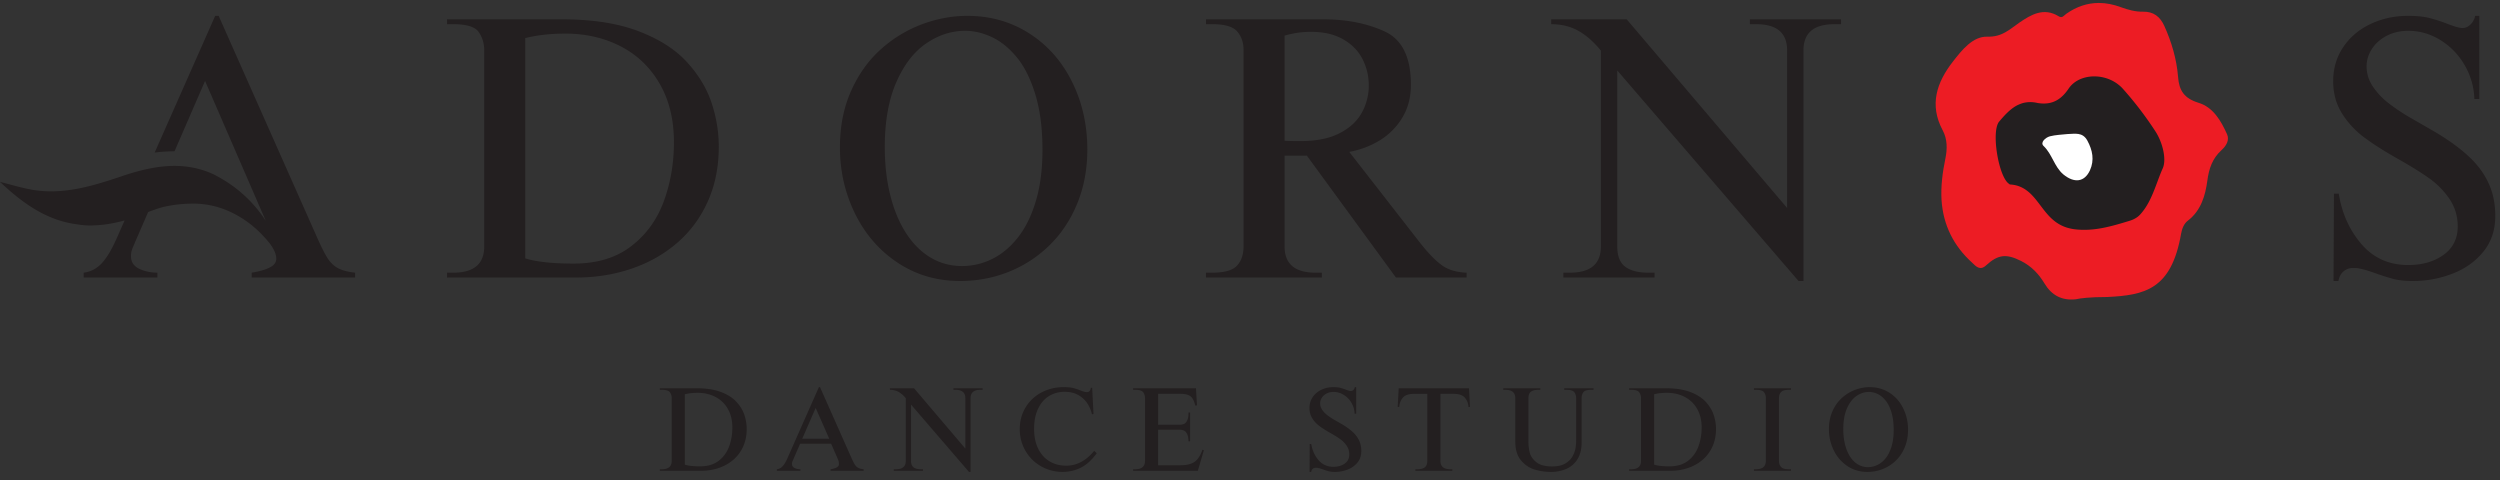 <svg width="276" height="53" fill="none" xmlns="http://www.w3.org/2000/svg"><rect width="100%" height="100%" fill="#333333" stroke="none"/><path d="M75.605 43.527V51.3c.394.123.964.184 1.71.184.82 0 1.495-.204 2.026-.61.53-.408.914-.935 1.153-1.586.24-.649.359-1.346.359-2.089 0-.792-.167-1.479-.5-2.057a3.324 3.324 0 00-1.372-1.323c-.583-.303-1.236-.452-1.963-.452-.528 0-1 .052-1.413.159zm-2.762-.663h4.063c1.068 0 1.967.139 2.696.417.73.28 1.3.643 1.709 1.091.41.448.7.927.87 1.439.17.512.255 1.028.255 1.548 0 .71-.128 1.352-.386 1.926a4.143 4.143 0 01-1.076 1.462c-.461.4-.998.705-1.61.914a5.964 5.964 0 01-1.954.315h-4.567v-.17h.219c.73 0 1.095-.309 1.095-.925v-6.926c0-.24-.064-.454-.192-.64-.129-.187-.429-.28-.903-.28h-.22v-.171M90.05 45.037l-1.485 3.4h2.983l-1.499-3.4zm-4.286 6.939v-.17c.252-.033.468-.145.645-.34.178-.194.357-.494.534-.902l3.463-7.824h.123l3.476 7.824c.144.327.265.567.364.723.1.156.22.273.361.353.142.081.347.136.615.165v.171h-3.65v-.17c.616-.1.924-.286.924-.555 0-.199-.033-.371-.098-.518l-.762-1.744H88.33l-.75 1.732c-.008.023-.028.071-.061.147a.75.75 0 00-.085.359c0 .2.095.346.286.44.191.092.407.138.646.138v.171h-2.603M100.91 42.864l5.662 6.656v-5.565c0-.614-.363-.92-1.091-.92h-.222v-.171h3.218v.17h-.234c-.728 0-1.092.307-1.092.92V52.1h-.174l-6.399-7.432v6.213c0 .335.093.572.279.714.186.14.458.21.815.21h.222v.171h-3.22v-.17h.233c.728 0 1.092-.309 1.092-.925v-6.914a2.839 2.839 0 00-.791-.698 1.94 1.94 0 00-.963-.234v-.171h2.665M120.576 42.812l.147 2.9-.171.024a3.612 3.612 0 00-.49-1.17 2.858 2.858 0 00-.994-.938c-.424-.248-.937-.372-1.539-.372-.639 0-1.214.159-1.724.475-.51.314-.911.781-1.202 1.398-.292.616-.438 1.352-.438 2.206 0 .857.152 1.594.457 2.21.306.615.726 1.08 1.263 1.395.536.316 1.147.472 1.83.472 1.152 0 2.179-.544 3.083-1.633l.282.257c-.562.775-1.159 1.312-1.791 1.612a4.493 4.493 0 01-1.953.452 4.787 4.787 0 01-2.391-.616 4.576 4.576 0 01-1.728-1.703 4.679 4.679 0 01-.635-2.41c0-.666.122-1.283.367-1.852a4.398 4.398 0 011.036-1.482 4.68 4.68 0 011.554-.962 5.27 5.27 0 011.881-.335c.469 0 .832.035 1.089.103.257.068.528.16.816.276.286.116.51.173.672.173.246 0 .39-.16.432-.48h.147M132.034 42.864l.111 1.892-.186.024c-.13-.543-.318-.895-.565-1.057-.247-.163-.59-.244-1.03-.244h-2.507v3.412h2.336c.192 0 .359-.027.499-.079.141-.053.263-.18.366-.38.102-.2.154-.497.154-.89h.171v3.178h-.171c-.011-.356-.065-.628-.16-.816-.095-.187-.213-.312-.357-.372a1.29 1.29 0 00-.502-.09h-2.336v3.92h2.507c.642 0 1.144-.123 1.506-.371.364-.247.656-.692.878-1.336l.159.048-.663 2.273h-7.149v-.17h.219c.729 0 1.095-.309 1.095-.925v-6.926c0-.24-.064-.454-.192-.64-.128-.187-.43-.28-.903-.28h-.219v-.171h6.939M149.723 42.74v2.936h-.174a2.501 2.501 0 00-.344-1.195 2.474 2.474 0 00-.852-.884 2.127 2.127 0 00-1.137-.329c-.281 0-.535.057-.759.175a1.34 1.34 0 00-.524.464 1.11 1.11 0 00-.189.614c0 .25.071.484.215.703.142.217.326.416.554.593.227.178.491.354.791.528l.845.486c.482.285.879.573 1.192.862.312.288.548.606.708.951.159.344.238.73.238 1.159 0 .497-.142.92-.424 1.265a2.57 2.57 0 01-1.095.775 3.811 3.811 0 01-1.38.257c-.283 0-.513-.025-.695-.072a9.118 9.118 0 01-.672-.215 3.06 3.06 0 00-.621-.169h-.209c-.246.044-.392.196-.44.456h-.174l.015-3.083h.171c.11.694.377 1.287.8 1.779.424.493.974.74 1.654.74.494 0 .908-.12 1.243-.359.335-.238.501-.574.501-1.005 0-.363-.098-.687-.293-.972a2.884 2.884 0 00-.72-.73 12.766 12.766 0 00-1.099-.682c-.481-.272-.88-.525-1.194-.761a3.036 3.036 0 01-.78-.847 2.08 2.08 0 01-.31-1.13c0-.454.12-.858.358-1.209.237-.352.558-.624.962-.814.406-.191.846-.287 1.32-.287.316 0 .576.028.78.081.204.055.42.126.65.215.23.09.396.133.498.133a.39.39 0 00.282-.125.582.582 0 00.161-.304h.147M154.416 42.864h7.764l.108 2.063h-.172a1.624 1.624 0 00-.405-1.032c-.25-.278-.662-.416-1.24-.416h-1.448v7.402c0 .616.362.924 1.09.924h.222v.171h-4.078v-.17h.222c.358 0 .63-.071.816-.211.186-.142.278-.379.278-.714V43.48h-1.45c-.579 0-.991.137-1.238.413-.246.276-.382.621-.409 1.035h-.171l.111-2.063M165.961 42.864h4.09v.17h-.222c-.357 0-.629.071-.813.211-.187.142-.277.378-.277.71v4.804c0 .424.048.83.145 1.217.099.388.341.739.731 1.052.389.312.972.468 1.749.468.604 0 1.092-.112 1.461-.337.37-.224.639-.499.807-.823.168-.324.272-.627.313-.908a5.4 5.4 0 00.062-.792v-4.681c0-.24-.064-.454-.192-.64-.128-.187-.43-.28-.903-.28h-.219v-.171h3.23v.17h-.223c-.469 0-.768.09-.897.267-.13.178-.194.396-.194.654v4.926c0 .728-.153 1.334-.458 1.819a2.71 2.71 0 01-1.228 1.064 4.207 4.207 0 01-1.704.336 6.368 6.368 0 01-1.755-.25c-.584-.167-1.093-.5-1.525-1-.434-.5-.65-1.206-.65-2.115v-4.78c0-.614-.364-.92-1.093-.92h-.235v-.171M182.616 43.527V51.3c.395.123.964.184 1.711.184.818 0 1.494-.204 2.025-.61a3.459 3.459 0 001.153-1.586c.239-.649.358-1.346.358-2.089 0-.792-.166-1.479-.499-2.057a3.325 3.325 0 00-1.372-1.323c-.583-.303-1.237-.452-1.964-.452-.527 0-.999.052-1.412.159zm-2.761-.663h4.062c1.068 0 1.966.139 2.696.417.73.28 1.299.643 1.71 1.091.409.448.698.927.869 1.439.169.512.255 1.028.255 1.548 0 .71-.128 1.352-.386 1.926a4.149 4.149 0 01-1.076 1.462c-.461.4-.998.705-1.61.914a5.963 5.963 0 01-1.954.315h-4.566v-.17h.218c.728 0 1.094-.309 1.094-.925v-6.926c0-.24-.063-.454-.192-.64-.128-.187-.428-.28-.902-.28h-.218v-.171M193.636 42.864h4.089v.17h-.221c-.432 0-.724.085-.877.253-.154.168-.23.39-.23.668v6.926c0 .28.076.504.23.672.153.168.445.252.877.252h.221v.171h-4.089v-.17h.219c.729 0 1.094-.309 1.094-.925v-6.926c0-.24-.064-.454-.192-.64-.128-.187-.429-.28-.902-.28h-.219v-.171zM206.225 51.572c.367 0 .719-.083 1.056-.248.339-.165.642-.416.91-.752.268-.337.48-.767.637-1.288.157-.521.236-1.128.236-1.815 0-.756-.084-1.408-.252-1.956-.168-.549-.387-.986-.656-1.312-.269-.326-.561-.564-.879-.712a2.227 2.227 0 00-.941-.221 2.4 2.4 0 00-1.376.445c-.435.298-.787.755-1.056 1.374-.271.618-.405 1.38-.405 2.284 0 .616.064 1.181.193 1.7.129.518.315.965.557 1.34.244.376.532.664.868.862.335.199.704.299 1.108.299zm-.074.528c-.811 0-1.54-.213-2.187-.639a4.32 4.32 0 01-1.509-1.728 5.216 5.216 0 01-.54-2.35c0-.74.132-1.404.394-1.994a4.297 4.297 0 011.052-1.47 4.547 4.547 0 011.455-.883 4.544 4.544 0 011.596-.296c.813 0 1.543.208 2.189.623.647.414 1.15.984 1.508 1.708a5.3 5.3 0 01.539 2.386c0 .684-.117 1.312-.348 1.888a4.307 4.307 0 01-2.417 2.426c-.543.218-1.12.329-1.732.329" fill="#231F20"/><path d="M245.868 14.824c-.668-1.492-1.536-2.983-3.139-3.473-1.602-.49-2.16-1.358-2.272-2.871-.156-1.96-.712-3.83-1.513-5.61-.468-1.025-1.18-1.603-2.36-1.58-.823.02-1.624-.202-2.425-.491-.832-.311-1.648-.472-2.444-.472h-.016c-1.244.002-2.446.394-3.596 1.206-.246.179-.423.512-.824.268-1.647-1.024-3.072-.178-4.363.712-1.091.756-1.893 1.582-3.517 1.536-1.603-.044-2.806 1.47-3.808 2.762-1.78 2.292-2.626 4.762-1.112 7.59.512.958.512 2.048.289 3.116-.312 1.515-.512 3.028-.423 4.564.178 2.762 1.335 5.076 3.383 6.924.379.356.847.935 1.537.29 1.335-1.224 2.248-1.292 3.851-.49 1.113.556 1.959 1.424 2.583 2.47.801 1.337 1.936 1.937 3.494 1.76.446-.111 1.603-.246 3.428-.246 4.164-.2 7.102-.824 8.171-6.99.112-.556.289-1.09.757-1.447 1.447-1.112 1.915-2.76 2.138-4.385.177-1.359.556-2.471 1.58-3.406.489-.445.89-1.069.601-1.737" fill="#ED1C24"/><path d="M237.965 14.512a38.767 38.767 0 00-3.608-4.72 3.55 3.55 0 00-.448-.42c-1.47-1.195-3.71-1.244-5.004-.173-.204.17-.385.368-.536.593-.162.241-.33.457-.508.645-.768.819-1.685 1.135-2.897.935a3.927 3.927 0 00-.715-.099 3.24 3.24 0 00-.38.012c-.196.016-.385.05-.564.099a3.35 3.35 0 00-.449.17c-.036.015-.073.03-.109.047a3.79 3.79 0 00-.51.308 5.605 5.605 0 00-.665.566c-.009.009-.019.016-.027.025-.293.288-.566.603-.833.92-.913 1.07-.067 6.145 1.091 6.879.022.024.066.068.11.068.75.04 1.332.29 1.827.654.12.09.239.186.351.287.266.245.509.523.74.813.389.486.752 1.007 1.157 1.474.801.934 1.692 1.534 3.028 1.713 1.889.235 3.625-.197 5.357-.71l.742-.225c.16-.048.32-.11.472-.186l.021-.01.013-.008a2.22 2.22 0 00.674-.508c.969-1.07 1.449-2.438 1.948-3.77.082-.222.166-.442.252-.66.086-.218.177-.435.272-.646.445-1.001-.023-2.872-.802-4.073" fill="#231F20"/><path d="M228.236 14.8c.845-.021 1.671-.244 2.204.713.579 1.068.801 2.159.289 3.295-.6 1.292-1.713 1.447-2.938.445-1.002-.846-1.224-2.226-2.182-3.138-.4-.379.2-.935.712-1.07.624-.156 1.27-.177 1.915-.245zm0 0c.845-.021 1.671-.244 2.204.713.579 1.068.801 2.159.289 3.295-.6 1.292-1.713 1.447-2.938.445-1.002-.846-1.224-2.226-2.182-3.138-.4-.379.2-.935.712-1.07.624-.156 1.27-.177 1.915-.245z" fill="#fff"/><path d="M57.989 4.208v24.32c1.232.381 3.015.572 5.348.572 2.566 0 4.677-.636 6.335-1.91 1.658-1.271 2.86-2.923 3.608-4.955.748-2.032 1.122-4.212 1.122-6.538 0-2.476-.521-4.621-1.563-6.433-1.042-1.813-2.473-3.192-4.293-4.136-1.821-.944-3.866-1.417-6.138-1.417-1.65 0-3.125.166-4.419.497zM49.35 2.135h12.708c3.34 0 6.15.437 8.433 1.309 2.282.872 4.064 2.008 5.346 3.41 1.28 1.4 2.188 2.9 2.72 4.5.531 1.602.796 3.215.796 4.84 0 2.22-.401 4.229-1.204 6.026-.804 1.797-1.926 3.323-3.367 4.573-1.441 1.251-3.12 2.203-5.037 2.86-1.917.656-3.953.986-6.11.986H49.35v-.535h.686c2.282 0 3.422-.963 3.422-2.89V5.55c0-.75-.2-1.418-.6-2.002-.4-.586-1.341-.878-2.822-.878h-.686v-.534M106.211 29.372a7.44 7.44 0 003.303-.773c1.057-.516 2.005-1.302 2.843-2.355.839-1.053 1.503-2.396 1.995-4.028.491-1.632.737-3.524.737-5.675 0-2.362-.264-4.404-.789-6.12-.525-1.716-1.208-3.084-2.05-4.102-.843-1.02-1.758-1.76-2.75-2.223-.992-.464-1.972-.695-2.942-.695-1.513 0-2.95.464-4.307 1.394-1.358.928-2.459 2.36-3.303 4.294-.845 1.936-1.267 4.318-1.267 7.143 0 1.925.2 3.699.605 5.317.404 1.62.985 3.018 1.746 4.194.76 1.174 1.663 2.074 2.711 2.696 1.048.622 2.204.933 3.468.933zm-.234 1.65c-2.538 0-4.818-.666-6.84-1.997-2.022-1.332-3.595-3.133-4.721-5.402-1.124-2.271-1.687-4.722-1.687-7.354 0-2.313.411-4.39 1.233-6.232.821-1.841 1.919-3.374 3.29-4.601a14.231 14.231 0 014.548-2.761c1.66-.616 3.325-.924 4.993-.924 2.543 0 4.826.649 6.849 1.946 2.022 1.298 3.593 3.078 4.715 5.342 1.123 2.262 1.684 4.752 1.684 7.465 0 2.139-.363 4.107-1.088 5.904-.725 1.797-1.742 3.34-3.047 4.63a13.635 13.635 0 01-4.51 2.958c-1.7.685-3.507 1.027-5.419 1.027M141.819 3.936v11.603c.386.024.977.036 1.77.036 1.738 0 3.167-.287 4.292-.863 1.124-.575 1.944-1.33 2.459-2.264a6.14 6.14 0 00.773-3.016c0-1.013-.225-1.97-.674-2.875-.45-.902-1.158-1.636-2.123-2.2-.964-.562-2.156-.842-3.573-.842a10.1 10.1 0 00-2.924.42zm-8.677-1.801h12.982c2.551 0 4.795.444 6.733 1.332 1.939.888 2.908 2.852 2.908 5.89 0 1.382-.32 2.598-.958 3.644a7.365 7.365 0 01-2.499 2.504 9.76 9.76 0 01-3.352 1.262l7.809 10.026c.9 1.144 1.702 1.971 2.403 2.48.7.51 1.617.787 2.749.831v.535h-7.806l-9.828-13.451h-2.464v10.027c0 1.926 1.14 2.889 3.42 2.889h.693v.535h-12.79v-.535h.686c1.356 0 2.272-.263 2.748-.788.475-.525.712-1.225.712-2.101V5.512c0-.813-.231-1.49-.695-2.03-.461-.542-1.384-.813-2.765-.813h-.686v-.534M179.588 2.135l17.708 20.822V5.55c0-1.92-1.137-2.88-3.413-2.88h-.695v-.534h10.063v.534h-.731c-2.276 0-3.415.96-3.415 2.88v25.474h-.544L178.547 7.78v19.434c0 1.044.29 1.786.872 2.228.582.44 1.433.661 2.552.661h.693v.535h-10.073v-.535h.73c2.278 0 3.416-.963 3.416-2.89V5.588c-.781-.963-1.605-1.69-2.477-2.18-.871-.491-1.875-.738-3.011-.738v-.534h8.339zM273.716 1.75v9.183h-.544a7.89 7.89 0 00-1.073-3.738 7.8 7.8 0 00-2.67-2.767c-1.106-.684-2.292-1.027-3.554-1.027-.882 0-1.672.182-2.374.544-.7.363-1.246.848-1.641 1.454-.393.606-.589 1.248-.589 1.924 0 .78.222 1.512.669 2.194a7.78 7.78 0 001.736 1.856 21.1 21.1 0 002.476 1.651c.941.544 1.821 1.05 2.64 1.52 1.507.893 2.749 1.793 3.728 2.696.979.904 1.716 1.895 2.213 2.973.498 1.079.746 2.287.746 3.626 0 1.557-.442 2.876-1.327 3.957-.884 1.083-2.025 1.89-3.423 2.425a11.984 11.984 0 01-4.318.802c-.882 0-1.604-.075-2.171-.226a27.69 27.69 0 01-2.105-.67c-.838-.298-1.484-.474-1.942-.53h-.653c-.768.138-1.227.614-1.376 1.426h-.543l.047-9.643h.533c.344 2.17 1.178 4.027 2.503 5.568 1.324 1.541 3.049 2.312 5.175 2.312 1.542 0 2.837-.375 3.885-1.121 1.045-.747 1.569-1.796 1.569-3.147 0-1.132-.306-2.144-.918-3.039a9.016 9.016 0 00-2.25-2.284c-.886-.628-2.033-1.34-3.44-2.133-1.505-.85-2.75-1.643-3.734-2.379a9.65 9.65 0 01-2.442-2.649c-.644-1.03-.965-2.21-.965-3.535 0-1.42.372-2.68 1.116-3.78.743-1.101 1.747-1.95 3.013-2.546 1.266-.598 2.642-.896 4.128-.896.988 0 1.8.084 2.438.253.637.17 1.316.392 2.034.67.719.28 1.238.418 1.556.418.324 0 .619-.13.88-.395a1.82 1.82 0 00.507-.946h.46M37.279 29.588c-.444-.25-.82-.62-1.13-1.107-.31-.488-.69-1.241-1.14-2.26L24.14 1.751h-.384l-6.683 15.096c.8-.112 1.663-.14 2.196-.147l3.37-7.765L29.34 24.38c-1.149-1.782-2.968-3.745-5.835-5.17-3.348-1.51-6.702-.886-10.036.236-3.278 1.101-6.576 2.132-10.104 1.468-1.065-.2-2.108-.518-3.364-.832 2.582 2.437 5.256 4.309 8.646 4.702l.005.007s.858.133 1.586.097c.004 0 .01-.004.015-.004.795-.013 2.008-.133 3.504-.548l-.834 1.884c-.556 1.275-1.113 2.216-1.67 2.823-.557.607-1.228.96-2.017 1.06v.535h8.142v-.536c-.75 0-1.424-.146-2.022-.436-.596-.291-.895-.75-.895-1.376 0-.2.019-.38.056-.535.038-.156.107-.352.211-.587a8.27 8.27 0 00.192-.456l1.433-3.3c.355-.136 1.055-.397 1.6-.541a.576.576 0 01.048-.013c.052-.014.099-.023.146-.035.724-.16 1.616-.299 2.646-.333.015 0 .027-.002.042-.003l.039-.001.018.002c2.195-.097 4.276.53 6.216 1.863 1.035.712 1.897 1.573 2.669 2.513.556.754 1.178 1.924.244 2.522-.022.013-.036.028-.057.04l-.014.009c-.48.288-1.2.51-2.161.667v.536h11.415v-.535c-.839-.093-1.48-.267-1.924-.516" fill="#231F20"/></svg>